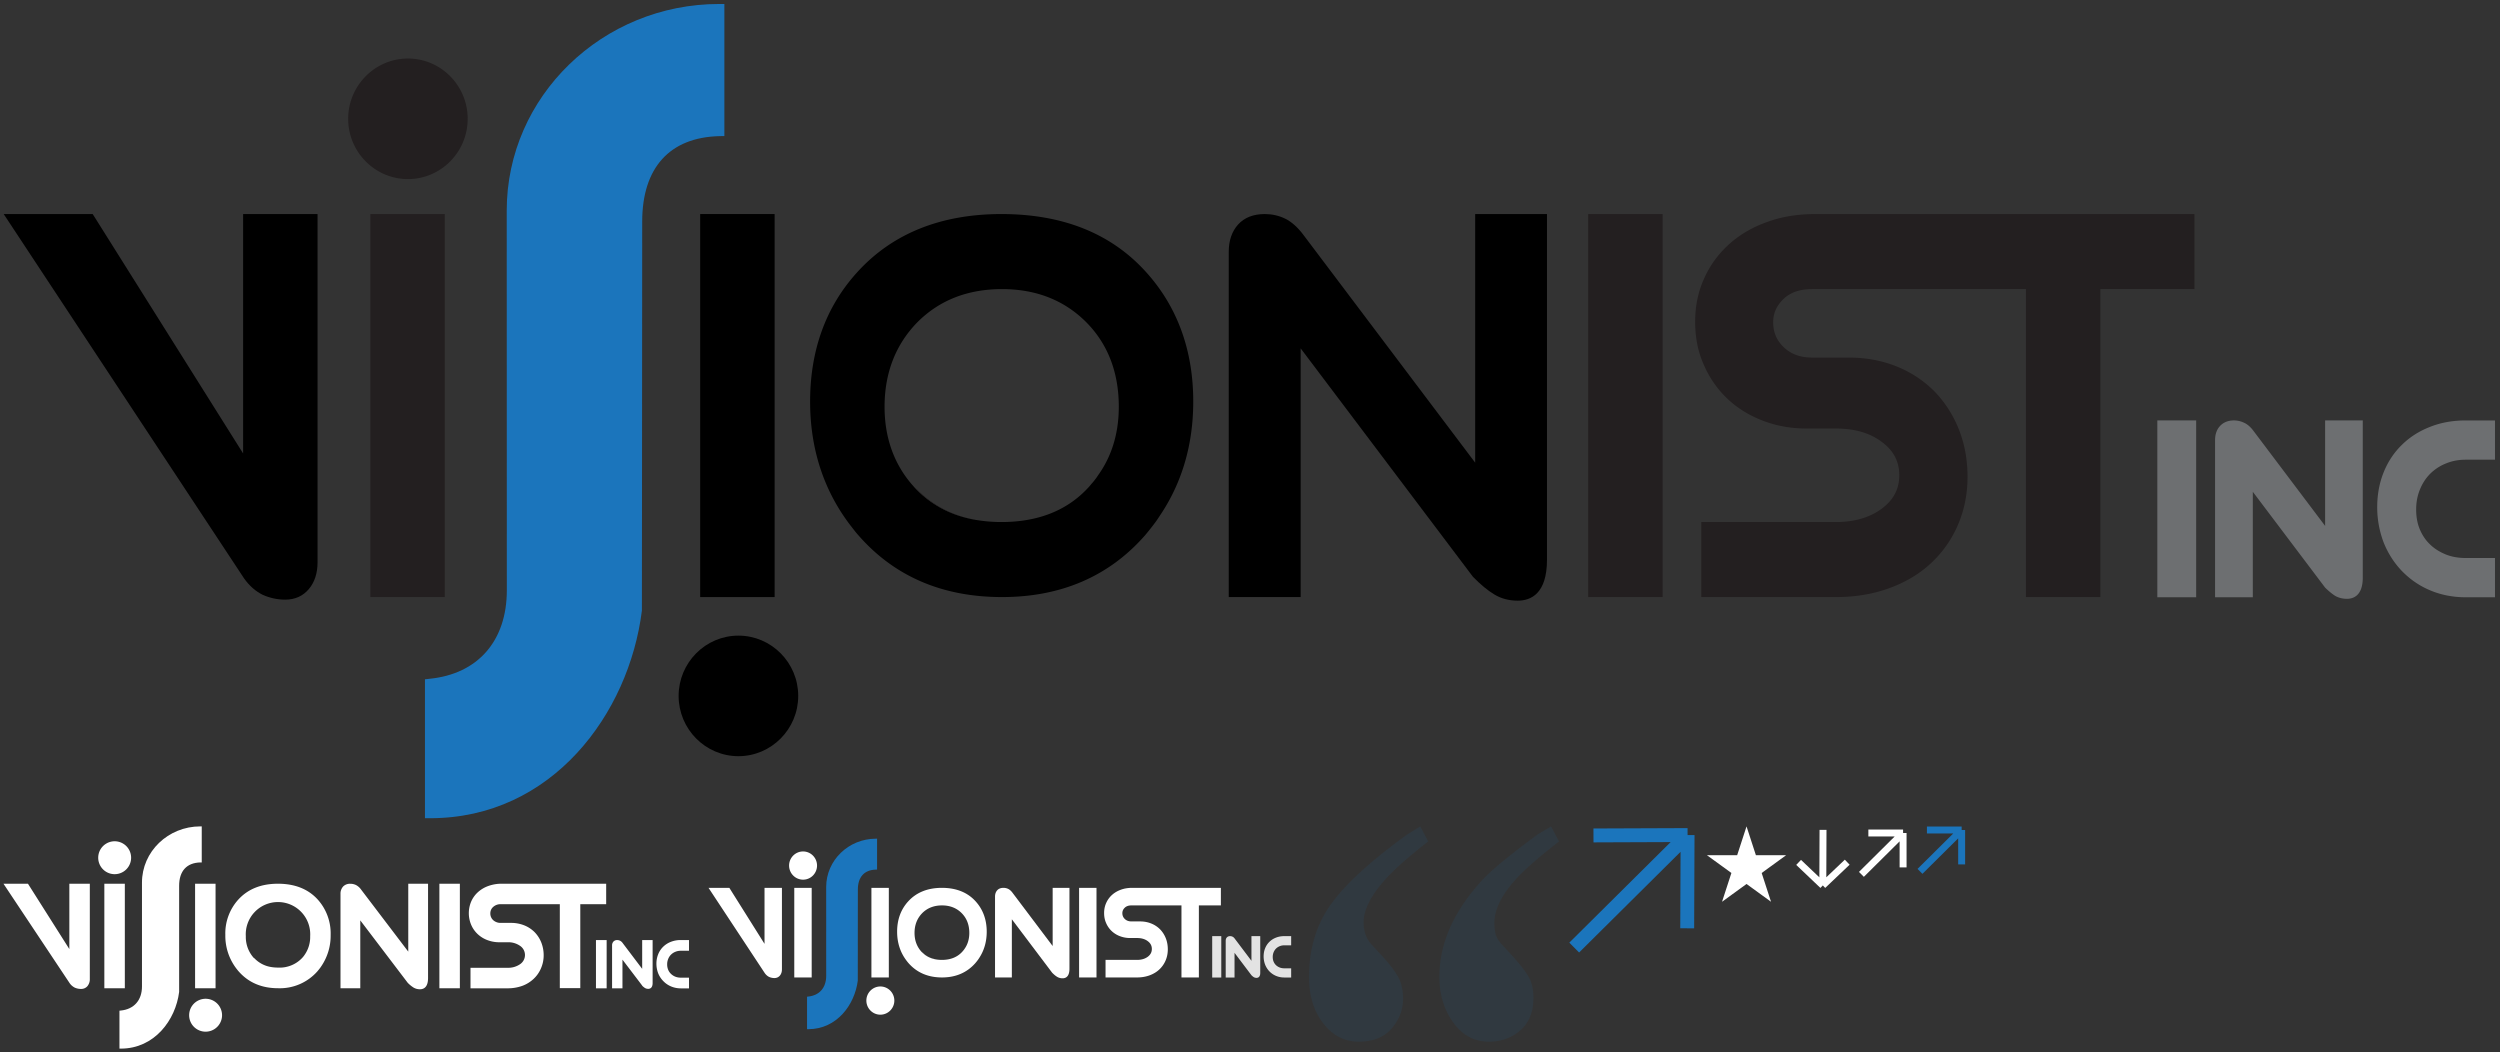 <?xml version="1.0" encoding="utf-8"?><svg width="720" height="303" viewBox="0 0 720 303" xmlns="http://www.w3.org/2000/svg" xmlns:xlink="http://www.w3.org/1999/xlink"><rect x="0" y="0" width="720" height="303" fill="#333333" stroke="none"/><view id="image-arrow-blue" viewBox="450 237 40 39"/><svg width="40" height="39" fill="none" viewBox="-1 -1 40 39" x="450" y="237" xmlns="http://www.w3.org/2000/svg"><path d="M2.373 34.9l32.65-32.403m0 0l-27.1.108m27.1-.108l-.107 26.854" stroke="#1B75BC" stroke-width="4"/></svg><view id="image-arrow-down" viewBox="516 237 18 21"/><svg width="18" height="21" fill="none" viewBox="-1 -1 18 21" x="516" y="237" xmlns="http://www.w3.org/2000/svg"><path d="M8.032 1l-.064 16m0 0L15 10.308M7.968 17L1 10.369" stroke="#fff" stroke-width="2"/></svg><view id="image-arrow-small-blue" viewBox="551 237 16 16"/><svg width="16" height="16" fill="none" viewBox="-1 -1 16 16" x="551" y="237" xmlns="http://www.w3.org/2000/svg"><path d="M.954 12.954l12-11.908m0 0h-10m10 0v9.908" stroke="#1B75BC" stroke-width="2"/></svg><view id="image-arrow45" viewBox="534 237 17 17"/><svg width="17" height="17" fill="none" viewBox="-1 -1 17 17" x="534" y="237" xmlns="http://www.w3.org/2000/svg"><path d="M1.088 13.818l12-11.908m0 0h-10m10 0v9.908" stroke="#fff" stroke-width="2"/></svg><view id="image-footer-logo" viewBox="0 237 200 66"/><svg width="200" height="66" fill="none" viewBox="-1 -1 200 66" y="237" xmlns="http://www.w3.org/2000/svg"><path d="M122.278 16.512v27.173c0 2.659-1.265 3.223-2.32 3.223a3.55 3.55 0 01-1.846-.483 8.885 8.885 0 01-1.7-1.394l-13.651-17.963v19.55h-5.697v-27.14c-.035-.784.23-1.55.74-2.144a2.724 2.724 0 012.112-.806 3.692 3.692 0 011.612.363c.585.313 1.088.76 1.467 1.305l13.586 17.873V16.512h5.697zM173.715 32.733h-3.078v13.901h3.078v-13.9zM186.955 32.733v12.394c0 1.443-.806 1.66-1.249 1.66a1.855 1.855 0 01-.951-.241 5.11 5.11 0 01-.806-.653v-.049l-5.681-7.47v8.26h-2.989V34.29a1.613 1.613 0 01.386-1.112 1.443 1.443 0 011.104-.444c.28.005.555.07.806.194.294.15.546.372.734.645l5.64 7.454v-8.293h3.006zM191.444 38.164a4.009 4.009 0 00-.298 1.564c-.01.53.086 1.055.282 1.547.182.45.456.856.805 1.193a3.86 3.86 0 001.233.805c.514.2 1.061.3 1.612.29h2.353v3.087h-2.313a7.251 7.251 0 01-2.828-.548 6.694 6.694 0 01-2.216-1.499 6.935 6.935 0 01-1.507-2.264 7.705 7.705 0 01-.516-2.789 7.202 7.202 0 01.516-2.747 6.187 6.187 0 011.45-2.16 6.458 6.458 0 012.216-1.402 7.657 7.657 0 012.837-.508h2.361v3.086h-2.313c-.551-.01-1.1.091-1.611.298a3.754 3.754 0 00-1.241.806 3.684 3.684 0 00-.822 1.241zM60.026 58.762a4.738 4.738 0 10-3.627-8.756 4.738 4.738 0 003.627 8.756zM24.868 16.512V43.91a3.15 3.15 0 01-.685 2.096 2.344 2.344 0 01-1.877.805 4.36 4.36 0 01-1.781-.378 3.956 3.956 0 01-1.483-1.306L0 16.512h7.051L18.97 35.328V16.512h5.9zM34.95 16.512h-5.9v30.106h5.9V16.512zM131.441 16.512h-5.899v30.106h5.899V16.512zM173.579 16.512v5.898h-7.454v24.176h-5.899V22.41h-16.923a3.151 3.151 0 00-2.288.805 2.407 2.407 0 00-.798 1.765 2.579 2.579 0 00.806 2.007 3.142 3.142 0 002.256.806h2.893c1.284-.013 2.558.22 3.755.684a8.872 8.872 0 012.99 1.934 9.04 9.04 0 011.958 2.99 9.953 9.953 0 01.701 3.764 9.378 9.378 0 01-.806 3.787 8.867 8.867 0 01-2.135 3.006 9.58 9.58 0 01-3.232 1.974 12.377 12.377 0 01-4.222.701h-10.678V40.72h10.678a5.971 5.971 0 003.642-1.063 3.183 3.183 0 001.369-2.611 3.18 3.18 0 00-1.369-2.611 5.881 5.881 0 00-3.642-1.064h-2.329a9.667 9.667 0 01-3.481-.62 8.36 8.36 0 01-2.805-1.733 7.964 7.964 0 01-1.861-2.66 8.585 8.585 0 010-6.72 7.92 7.92 0 011.942-2.7 8.87 8.87 0 013.038-1.789 11.112 11.112 0 013.86-.636h30.034zM36.762 9.025a4.738 4.738 0 11-9.476 0 4.738 4.738 0 019.476 0zM90.52 21.08c-2.747-3.03-6.583-4.568-11.467-4.568-4.883 0-8.687 1.555-11.459 4.61a14.506 14.506 0 00-3.698 10.129 15.53 15.53 0 003.295 9.847c.178.226.355.46.556.677 2.837 3.223 6.64 4.835 11.355 4.835a14.433 14.433 0 0011.282-4.835c.29-.339.58-.701.862-1.08l.12-.17.259-.386a15.609 15.609 0 002.602-8.864 14.61 14.61 0 00-3.706-10.194zM86.678 37.07a4.674 4.674 0 01-.5.637l-.129.153a8.913 8.913 0 01-6.97 2.804c-.667 0-1.333-.053-1.99-.161a8.477 8.477 0 01-4.723-2.418l-.12-.12-.162-.09a9.018 9.018 0 01-2.289-6.245 9.284 9.284 0 1118.535 0 8.97 8.97 0 01-1.652 5.44zM61.082 16.512h-5.898v30.106h5.898V16.512z" fill="#fff"/><path d="M57.102 0v10.38h-.395c-3.94.096-6.116 2.481-6.116 6.72v30.582C49.568 55.796 43.475 64 33.805 64h-.403V53.08l.363-.04c3.836-.378 6.124-2.981 6.124-6.954V16.222C39.865 7.252 47.424 0 56.7 0h.403z" fill="#fff"/></svg><view id="image-header-logo" viewBox="200 237 176 64"/><svg width="176" height="64" fill="none" viewBox="-1 -1 176 64" x="200" y="237" xmlns="http://www.w3.org/2000/svg"><path d="M107.003 17.698v23.295c0 2.28-1.075 2.756-1.973 2.756a2.991 2.991 0 01-1.568-.415c-.459-.276-.939-.677-1.446-1.195L90.412 26.75v16.758h-4.844V20.241c0-.753.213-1.375.63-1.838.419-.463 1.021-.704 1.796-.704.486 0 .952.103 1.376.31.439.215.857.595 1.247 1.12l11.549 15.322V17.698h4.837z" fill="#fff"/><path d="M150.729 43.52h-2.617V31.605h2.617v11.917zM161.95 31.605V42.2c0 1.237-.664 1.423-1.062 1.423-.301 0-.576-.069-.808-.207a4.382 4.382 0 01-.678-.56l-.027-.04-4.831-6.404v7.108h-2.541V32.938c0-.394.11-.719.329-.954.151-.165.439-.38.939-.38.24 0 .479.056.705.166.213.097.432.29.624.553l4.816 6.39v-7.108h2.534zM165.8 36.26a3.486 3.486 0 00-.253 1.34c0 .491.074.926.239 1.327.171.408.391.74.685 1.023.295.29.651.51 1.049.676.404.166.863.25 1.37.25h1.966v2.645h-1.966a6.124 6.124 0 01-2.405-.47 5.703 5.703 0 01-1.884-1.285 5.953 5.953 0 01-1.24-1.927 6.677 6.677 0 01-.438-2.39c0-.857.151-1.651.438-2.356a5.314 5.314 0 011.233-1.851 5.501 5.501 0 011.884-1.202c.727-.29 1.534-.435 2.412-.435h1.966v2.645h-1.966c-.487 0-.925.083-1.343.256-.411.166-.761.4-1.055.69-.294.298-.52.643-.692 1.065z" fill="#E3E3E3"/><path d="M56.57 50.167c0 2.238-1.808 4.061-4.027 4.061-2.22 0-4.029-1.823-4.029-4.061 0-2.239 1.809-4.062 4.029-4.062 2.22 0 4.028 1.823 4.028 4.062zM24.195 17.698v23.467c0 .733-.198 1.34-.582 1.796-.397.477-.938.719-1.596.719-.527 0-1.034-.11-1.514-.325-.48-.235-.904-.608-1.26-1.112L3.055 17.698H9.05l10.132 16.13v-16.13h5.014zM32.766 43.507H27.75V17.7h5.015v25.808zM114.792 43.507h-5.014V17.7h5.014v25.808zM150.613 17.698v5.057h-6.337v20.752h-5.014V22.755h-14.386c-.843 0-1.48.221-1.945.67-.467.45-.692.96-.692 1.561 0 .684.239 1.237.719 1.693.493.463 1.117.69 1.918.69h2.459c1.138 0 2.213.194 3.193.588a7.559 7.559 0 012.541 1.658 7.744 7.744 0 011.664 2.563c.397.988.596 2.072.596 3.226 0 1.16-.218 2.252-.651 3.247a7.567 7.567 0 01-1.814 2.576c-.768.719-1.706 1.278-2.802 1.68-1.076.393-2.289.6-3.59.6h-9.077V38.45h9.077c1.254 0 2.294-.31 3.096-.912.788-.594 1.165-1.326 1.165-2.238 0-.918-.377-1.65-1.165-2.238-.794-.608-1.835-.912-3.096-.912h-1.98a8.165 8.165 0 01-2.959-.532 7.11 7.11 0 01-2.385-1.485 6.847 6.847 0 01-1.581-2.28c-.391-.863-.583-1.837-.583-2.894 0-1.036.192-2.003.583-2.867a6.778 6.778 0 011.651-2.314c.712-.656 1.581-1.174 2.582-1.534.98-.366 2.089-.546 3.281-.546h25.532zM34.307 11.28c0 2.24-1.802 4.063-4.021 4.063-2.22 0-4.028-1.824-4.028-4.062 0-2.238 1.808-4.062 4.028-4.062 2.22 0 4.02 1.824 4.02 4.062zM76.738 35.342c-.02.041-.055.083-.082.124-.11.145-.212.29-.343.422-.006.007-.013.02-.02.027l-.11.132c-1.425 1.595-3.404 2.404-5.925 2.404a10.3 10.3 0 01-1.692-.139h-.007c-1.596-.27-2.946-.96-4.015-2.044l-.102-.104c-.035-.041-.076-.083-.11-.124-1.288-1.437-1.945-3.24-1.945-5.354 0-2.287.746-4.2 2.212-5.7 1.473-1.478 3.377-2.23 5.7-2.23 2.288 0 4.185.745 5.658 2.217 1.466 1.471 2.206 3.392 2.206 5.713 0 1.789-.48 3.357-1.425 4.656zm3.268-13.726c-2.336-2.598-5.597-3.917-9.748-3.917-4.11 0-7.385 1.333-9.742 3.951-2.089 2.314-3.144 5.23-3.144 8.684 0 3.226.939 6.072 2.802 8.455.15.193.301.394.473.58 2.41 2.75 5.644 4.138 9.652 4.138 3.96 0 7.193-1.388 9.61-4.138.247-.29.494-.6.734-.925l.103-.146c.075-.117.15-.22.219-.331 1.466-2.19 2.212-4.76 2.212-7.633 0-3.454-1.068-6.39-3.171-8.718z" fill="#fff"/><path d="M68.559 38.312c-1.596-.27-2.946-.96-4.015-2.045l-.102-.103h.007l.136.103c1.076 1.078 2.405 1.769 3.974 2.045zM54.981 43.507h-5.014V17.7h5.014v25.808z" fill="#fff"/><path d="M51.597 3.544v8.897l-.336.007c-3.35.083-5.199 2.128-5.199 5.762l-.014 18.893-.007 7.288v.028c-.87 6.956-6.048 13.989-14.269 13.989h-.342v-9.36l.308-.035c3.26-.325 5.206-2.556 5.206-5.962l-.007-25.601c.007-7.668 6.433-13.906 14.318-13.906h.342z" fill="#1B75BC"/></svg><view id="image-header-logo-black" viewBox="0 0 720 237"/><svg width="720" height="237" fill="none" viewBox="-1 -1 720 237" xmlns="http://www.w3.org/2000/svg"><path d="M444.531 60.647v99.563c0 9.744-4.598 11.781-8.436 11.781-2.489 0-4.745-.59-6.707-1.771-1.963-1.181-4.013-2.894-6.181-5.108l-49.619-65.785v71.631h-20.709V71.513c0-3.219.908-5.876 2.694-7.854 1.787-1.978 4.365-3.012 7.675-3.012 2.079 0 4.071.443 5.887 1.329 1.875.915 3.662 2.539 5.331 4.783l49.383 65.49V60.647h20.682z" fill="#000"/><path d="M631.497 171.017h-11.189v-50.933h11.189v50.933zM679.477 120.084v45.293c0 5.285-2.841 6.083-4.54 6.083-1.289 0-2.464-.296-3.457-.886-.878-.561-1.845-1.358-2.899-2.392l-.118-.177-20.653-27.371v30.383h-10.867v-45.235c0-1.683.472-3.071 1.409-4.074.644-.709 1.875-1.624 4.013-1.624 1.025 0 2.05.236 3.014.708.911.414 1.848 1.24 2.668 2.362l20.592 27.312v-30.382h10.838zM695.939 139.985c-.732 1.772-1.084 3.691-1.084 5.728 0 2.096.32 3.957 1.023 5.669.732 1.742 1.672 3.159 2.929 4.37 1.262 1.24 2.785 2.185 4.484 2.894 1.728.708 3.691 1.063 5.859 1.063h8.406v11.308h-8.406c-3.691 0-7.151-.679-10.282-2.008-3.046-1.269-5.741-3.129-8.055-5.492-2.258-2.332-4.042-5.108-5.305-8.237a28.537 28.537 0 01-1.871-10.217c0-3.661.644-7.056 1.871-10.068 1.231-3.071 3.02-5.728 5.273-7.913 2.258-2.215 4.894-3.898 8.055-5.138 3.108-1.24 6.561-1.86 10.314-1.86h8.406v11.309h-8.406c-2.08 0-3.955.354-5.742 1.092a13.609 13.609 0 00-4.51 2.953c-1.26 1.269-2.227 2.746-2.959 4.547z" fill="#6D6F71"/><path d="M228.888 199.422c0 9.566-7.733 17.361-17.223 17.361-9.491 0-17.223-7.795-17.223-17.361 0-9.567 7.732-17.362 17.223-17.362 9.49 0 17.223 7.795 17.223 17.362zM90.456 60.647V160.95c0 3.129-.849 5.728-2.49 7.676-1.698 2.038-4.012 3.071-6.824 3.071-2.256 0-4.423-.472-6.474-1.388-2.05-1.003-3.866-2.598-5.39-4.753L.064 60.647h25.63l43.322 68.944V60.647h21.441z" fill="#000"/><path d="M127.1 170.958h-21.441V60.647H127.1v110.311zM477.835 170.958h-21.441V60.647h21.441v110.311zM631.001 60.647V82.26h-27.095v88.698h-21.441V82.26h-61.512c-3.606 0-6.327.945-8.319 2.865-1.995 1.919-2.958 4.104-2.958 6.673 0 2.923 1.025 5.285 3.075 7.234 2.109 1.978 4.775 2.952 8.202 2.952h10.516c4.862 0 9.461.827 13.649 2.51a32.288 32.288 0 0110.867 7.086c3.017 3.071 5.416 6.732 7.115 10.955 1.699 4.222 2.549 8.858 2.549 13.788 0 4.961-.935 9.626-2.783 13.878a32.342 32.342 0 01-7.759 11.013c-3.281 3.071-7.294 5.463-11.98 7.175-4.599 1.683-9.787 2.569-15.349 2.569h-38.811v-21.613h38.811c5.36 0 9.81-1.329 13.237-3.898 3.371-2.539 4.979-5.669 4.979-9.566 0-3.927-1.608-7.057-4.979-9.567-3.395-2.598-7.848-3.897-13.237-3.897h-8.465c-4.511 0-8.758-.768-12.654-2.274-3.925-1.506-7.352-3.632-10.197-6.348-2.867-2.717-5.152-5.994-6.763-9.744-1.672-3.691-2.493-7.854-2.493-12.371 0-4.43.821-8.563 2.493-12.254 1.611-3.75 4.013-7.086 7.059-9.891 3.047-2.805 6.764-5.02 11.04-6.555 4.192-1.565 8.934-2.333 14.031-2.333h109.172zM133.691 33.217c0 9.567-7.703 17.362-17.194 17.362-9.49 0-17.223-7.795-17.223-17.362 0-9.566 7.733-17.361 17.223-17.361 9.491 0 17.194 7.795 17.194 17.361z" fill="#231F20"/><path d="M315.122 136.058c-.088.177-.235.354-.352.531-.469.621-.908 1.241-1.465 1.802-.029.029-.058.088-.087.118l-.469.561c-6.093 6.82-14.558 10.275-25.337 10.275-2.519 0-4.921-.207-7.235-.591h-.029c-6.825-1.151-12.596-4.104-17.165-8.739l-.439-.443c-.147-.178-.323-.355-.469-.532-5.507-6.141-8.319-13.848-8.319-22.883 0-9.773 3.193-17.952 9.461-24.36 6.298-6.318 14.441-9.536 24.371-9.536 9.783 0 17.897 3.189 24.194 9.478 6.269 6.289 9.432 14.497 9.432 24.418 0 7.648-2.05 14.35-6.092 19.901zm13.972-58.67c-9.989-11.101-23.932-16.74-41.682-16.74-17.575 0-31.576 5.698-41.652 16.889-8.934 9.89-13.445 22.351-13.445 37.114 0 13.789 4.013 25.954 11.98 36.141.645.826 1.289 1.683 2.021 2.48 10.311 11.751 24.136 17.686 41.272 17.686 16.93 0 30.756-5.935 41.095-17.686a74.112 74.112 0 003.135-3.957l.439-.62c.322-.502.644-.945.937-1.417 6.269-9.36 9.461-20.344 9.461-32.627 0-14.763-4.569-27.312-13.561-37.262z" fill="#000"/><path d="M280.148 148.754c-6.825-1.152-12.596-4.105-17.165-8.74l-.44-.443h.03l.586.443c4.598 4.606 10.281 7.559 16.989 8.74z" fill="#231F20"/><path d="M222.092 170.958h-21.441V60.647h21.441v110.311z" fill="#000"/><path d="M207.622.147v38.03l-1.436.03c-14.323.354-22.232 9.094-22.232 24.624l-.058 80.755-.03 31.151v.118c-3.72 29.733-25.864 59.791-61.013 59.791h-1.465v-40.008l1.318-.148c13.943-1.388 22.262-10.925 22.262-25.481l-.03-109.425c.03-32.775 27.505-59.437 61.219-59.437h1.465z" fill="#1B75BC"/></svg><view id="image-quotes" viewBox="376 237 74 64"/><svg width="74" height="64" fill="none" viewBox="-1 -1 74 64" x="376" y="237" xmlns="http://www.w3.org/2000/svg"><path opacity=".1" d="M37.544 43.347c0-9.37 3.869-18.39 11.606-27.059 2.499-2.977 8.1-7.662 16.805-14.055L69.703 0 72 4.335c-5.723 4.466-9.793 8.012-12.21 10.64-4.273 4.64-6.408 8.932-6.408 12.873 0 1.138.12 2.233.362 3.283.323.964.927 1.927 1.814 2.89l2.297 2.496c2.66 2.89 4.433 5.123 5.32 6.7.966 1.575 1.45 3.633 1.45 6.173 0 4.028-1.25 7.137-3.748 9.326C58.38 60.906 55.357 62 51.81 62c-4.191 0-7.617-1.839-10.277-5.517-2.66-3.678-3.99-8.056-3.99-13.136zM0 43.347c0-8.056 2.096-15.018 6.287-20.885 4.19-5.867 11.566-12.61 22.124-20.229L32.038 0l2.297 4.335c-5.4 4.203-9.39 7.706-11.969 10.508-4.433 4.817-6.65 9.108-6.65 12.873 0 1.226.202 2.408.605 3.547a8.545 8.545 0 001.693 2.758l2.297 2.496c2.418 2.54 4.151 4.729 5.199 6.568 1.048 1.751 1.571 3.94 1.571 6.568 0 3.152-1.088 5.998-3.264 8.538-2.176 2.54-5.36 3.809-9.55 3.809-4.03 0-7.416-1.751-10.156-5.254C1.37 53.243 0 48.776 0 43.347z" fill="#1B75BC"/></svg><view id="image-star" viewBox="490 237 26 24"/><svg width="26" height="24" fill="none" viewBox="-1 -1 26 24" x="490" y="237" xmlns="http://www.w3.org/2000/svg"><path d="M12 0l2.694 8.292h8.719l-7.054 5.124 2.694 8.292L12 16.584l-7.053 5.124 2.694-8.292L.587 8.292h8.719L12 0z" fill="#fff"/></svg></svg>